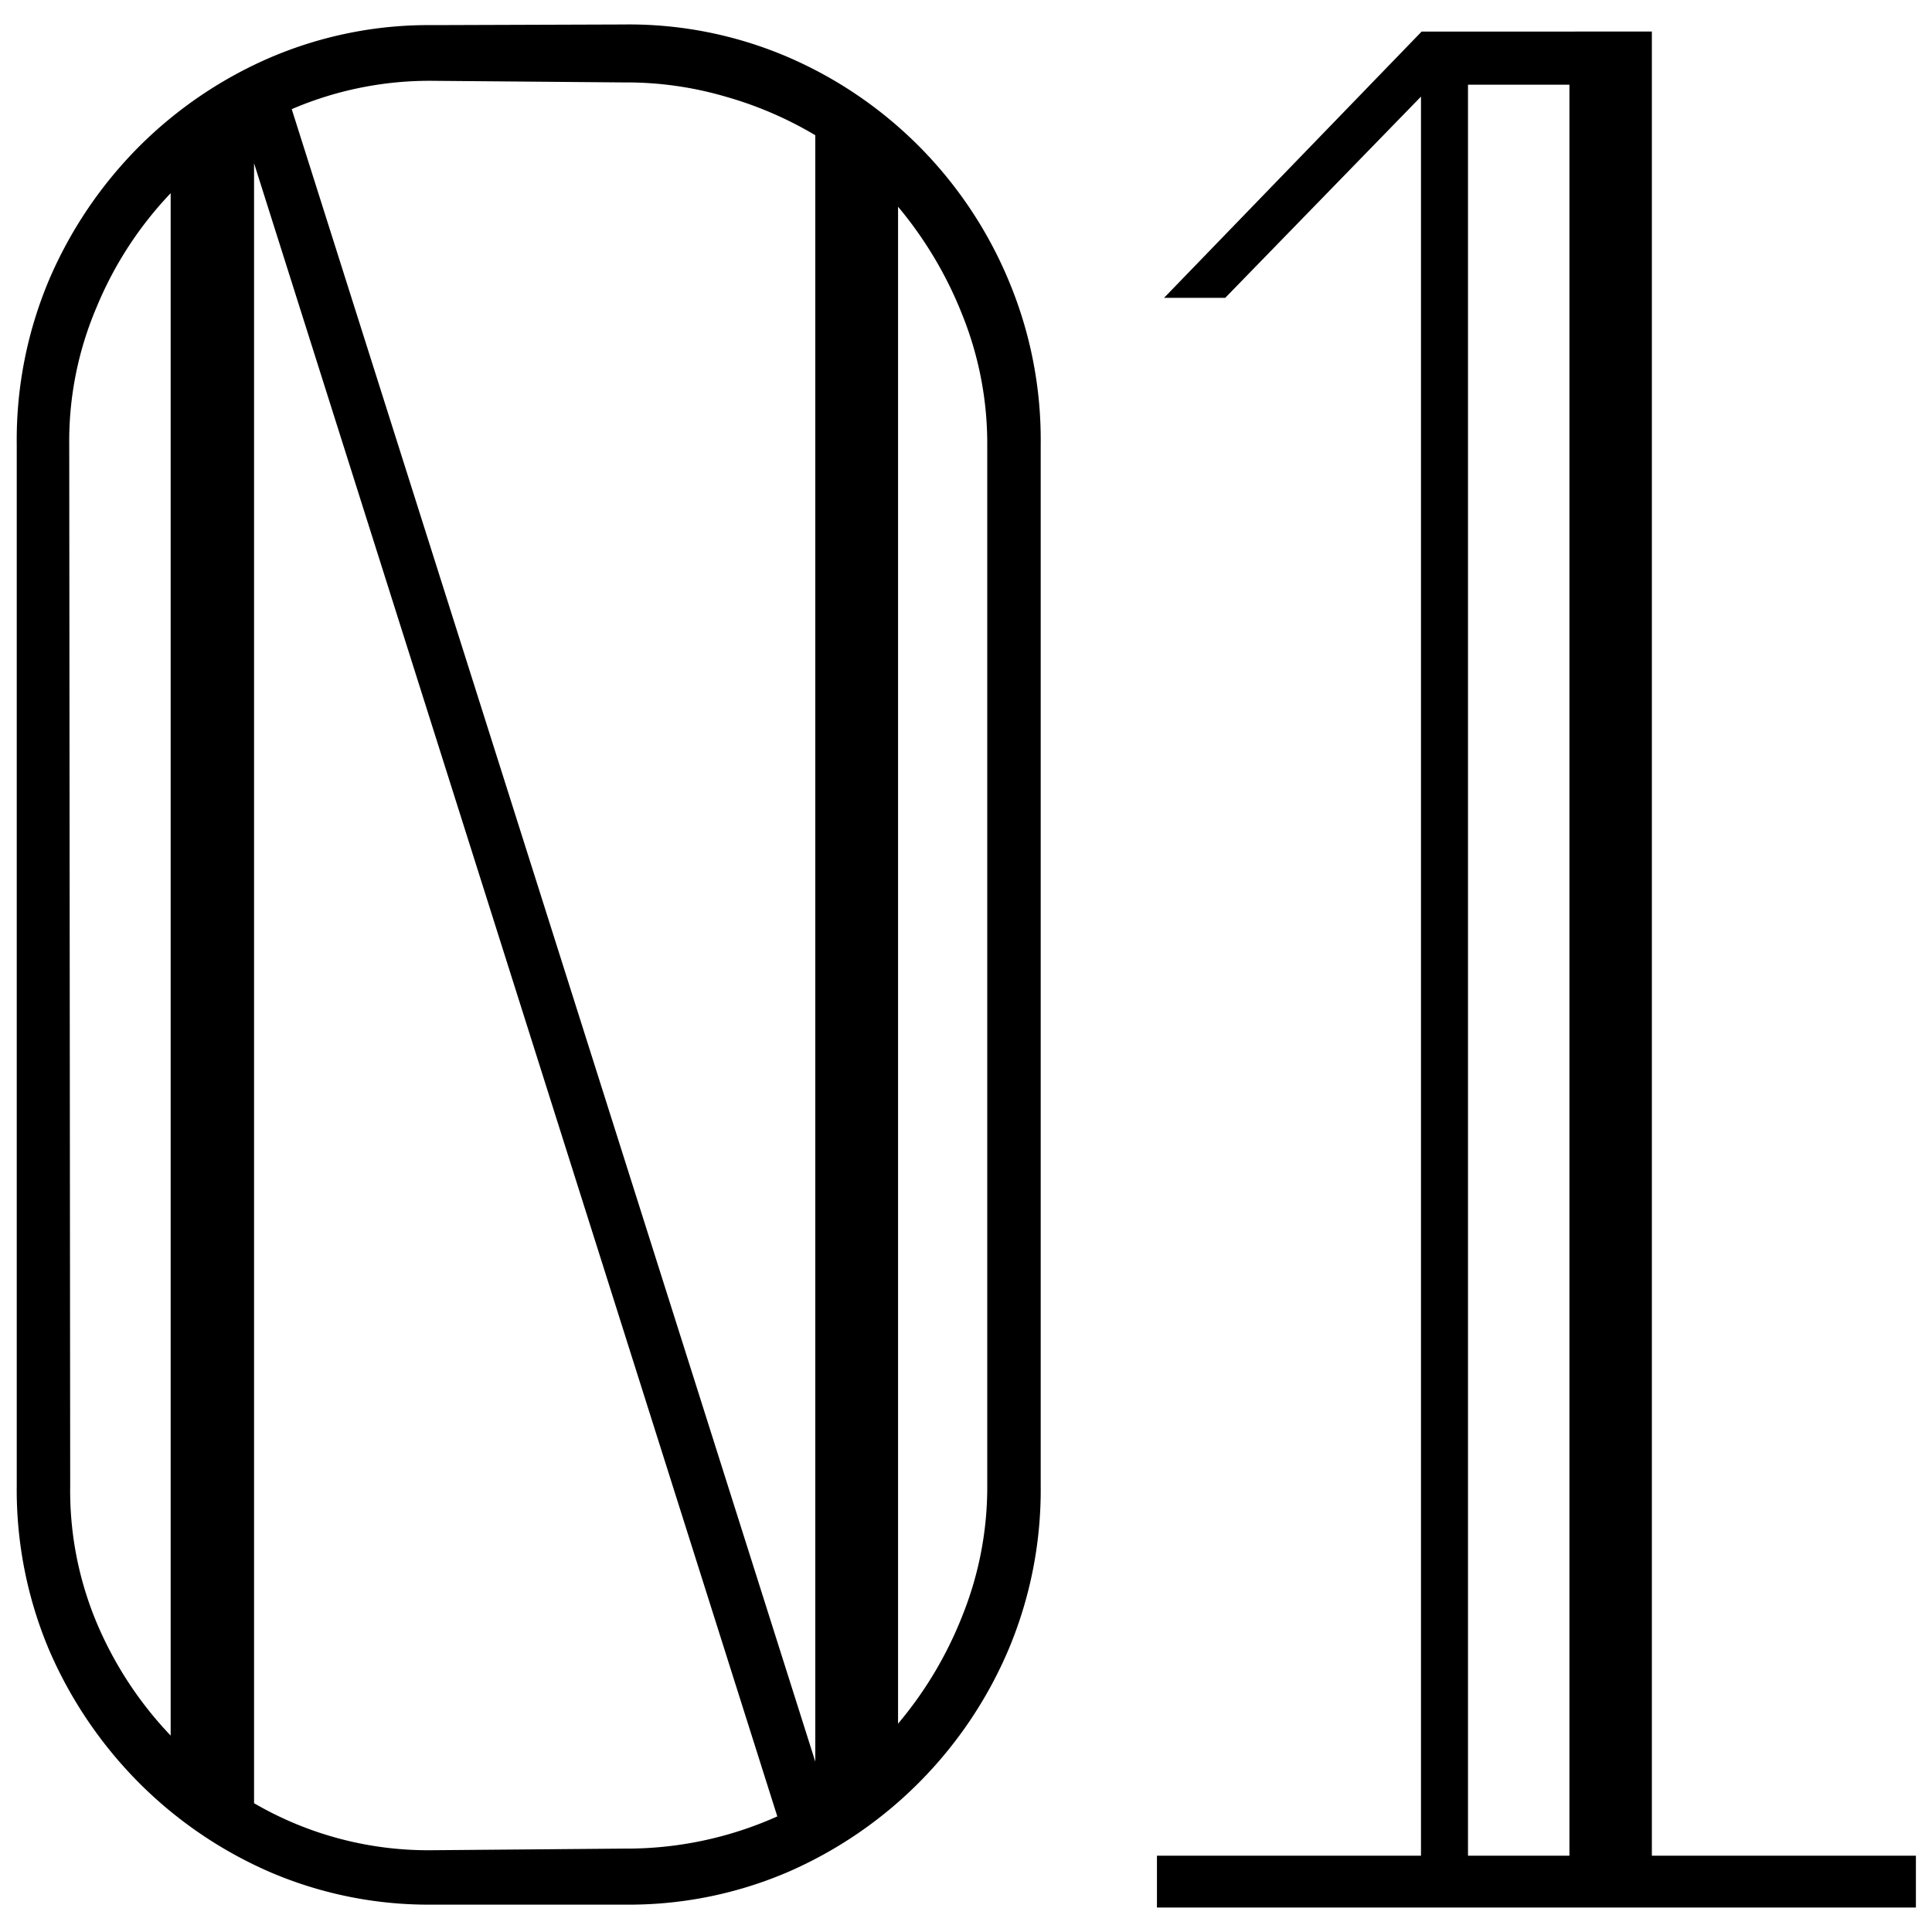 <svg id="b7b32b0e-f85e-403f-824b-7aba94399758" data-name="レイヤー 1" xmlns="http://www.w3.org/2000/svg" viewBox="0 0 60 60"><title>smp</title><path d="M19.39.76a12.52,12.52,0,0,1,5.05,1A13,13,0,0,1,31.32,8.7a12.78,12.78,0,0,1,1,5.09V46.14a12.78,12.78,0,0,1-1,5.09,13.13,13.13,0,0,1-6.88,6.92,12.52,12.52,0,0,1-5.05,1H13.46a12.49,12.49,0,0,1-5.05-1,13.13,13.13,0,0,1-4.1-2.79,13.32,13.32,0,0,1-2.79-4.13,12.78,12.78,0,0,1-1-5.09V13.79a12.78,12.78,0,0,1,1-5.09A13.25,13.25,0,0,1,4.31,4.56a13.1,13.1,0,0,1,4.1-2.78,12.49,12.49,0,0,1,5.05-1ZM2.18,46.14A10.61,10.61,0,0,0,3,50.39a11.6,11.6,0,0,0,2.3,3.51V6A11.48,11.48,0,0,0,3,9.54a10.58,10.58,0,0,0-.85,4.25ZM19.39,57.41a11.43,11.43,0,0,0,4.75-1L7.89,5.07V56a10.75,10.75,0,0,0,5.57,1.46ZM13.46,2.51a10.84,10.84,0,0,0-4.4.88L25.32,54.71V4.2A11.63,11.63,0,0,0,22.53,3a10.93,10.93,0,0,0-3.14-.44Zm17.2,11.28a10.7,10.7,0,0,0-.77-4,12.2,12.2,0,0,0-2-3.37V53.53a12,12,0,0,0,2-3.36,10.7,10.7,0,0,0,.77-4Z"/><path d="M51.3,57.63h8.2v1.61H35.93V57.63h8.2V3L38.05,9.25h-1.9l8-8.27H51.3Zm-5.71,0h3.15v-55H45.59Z"/></svg>